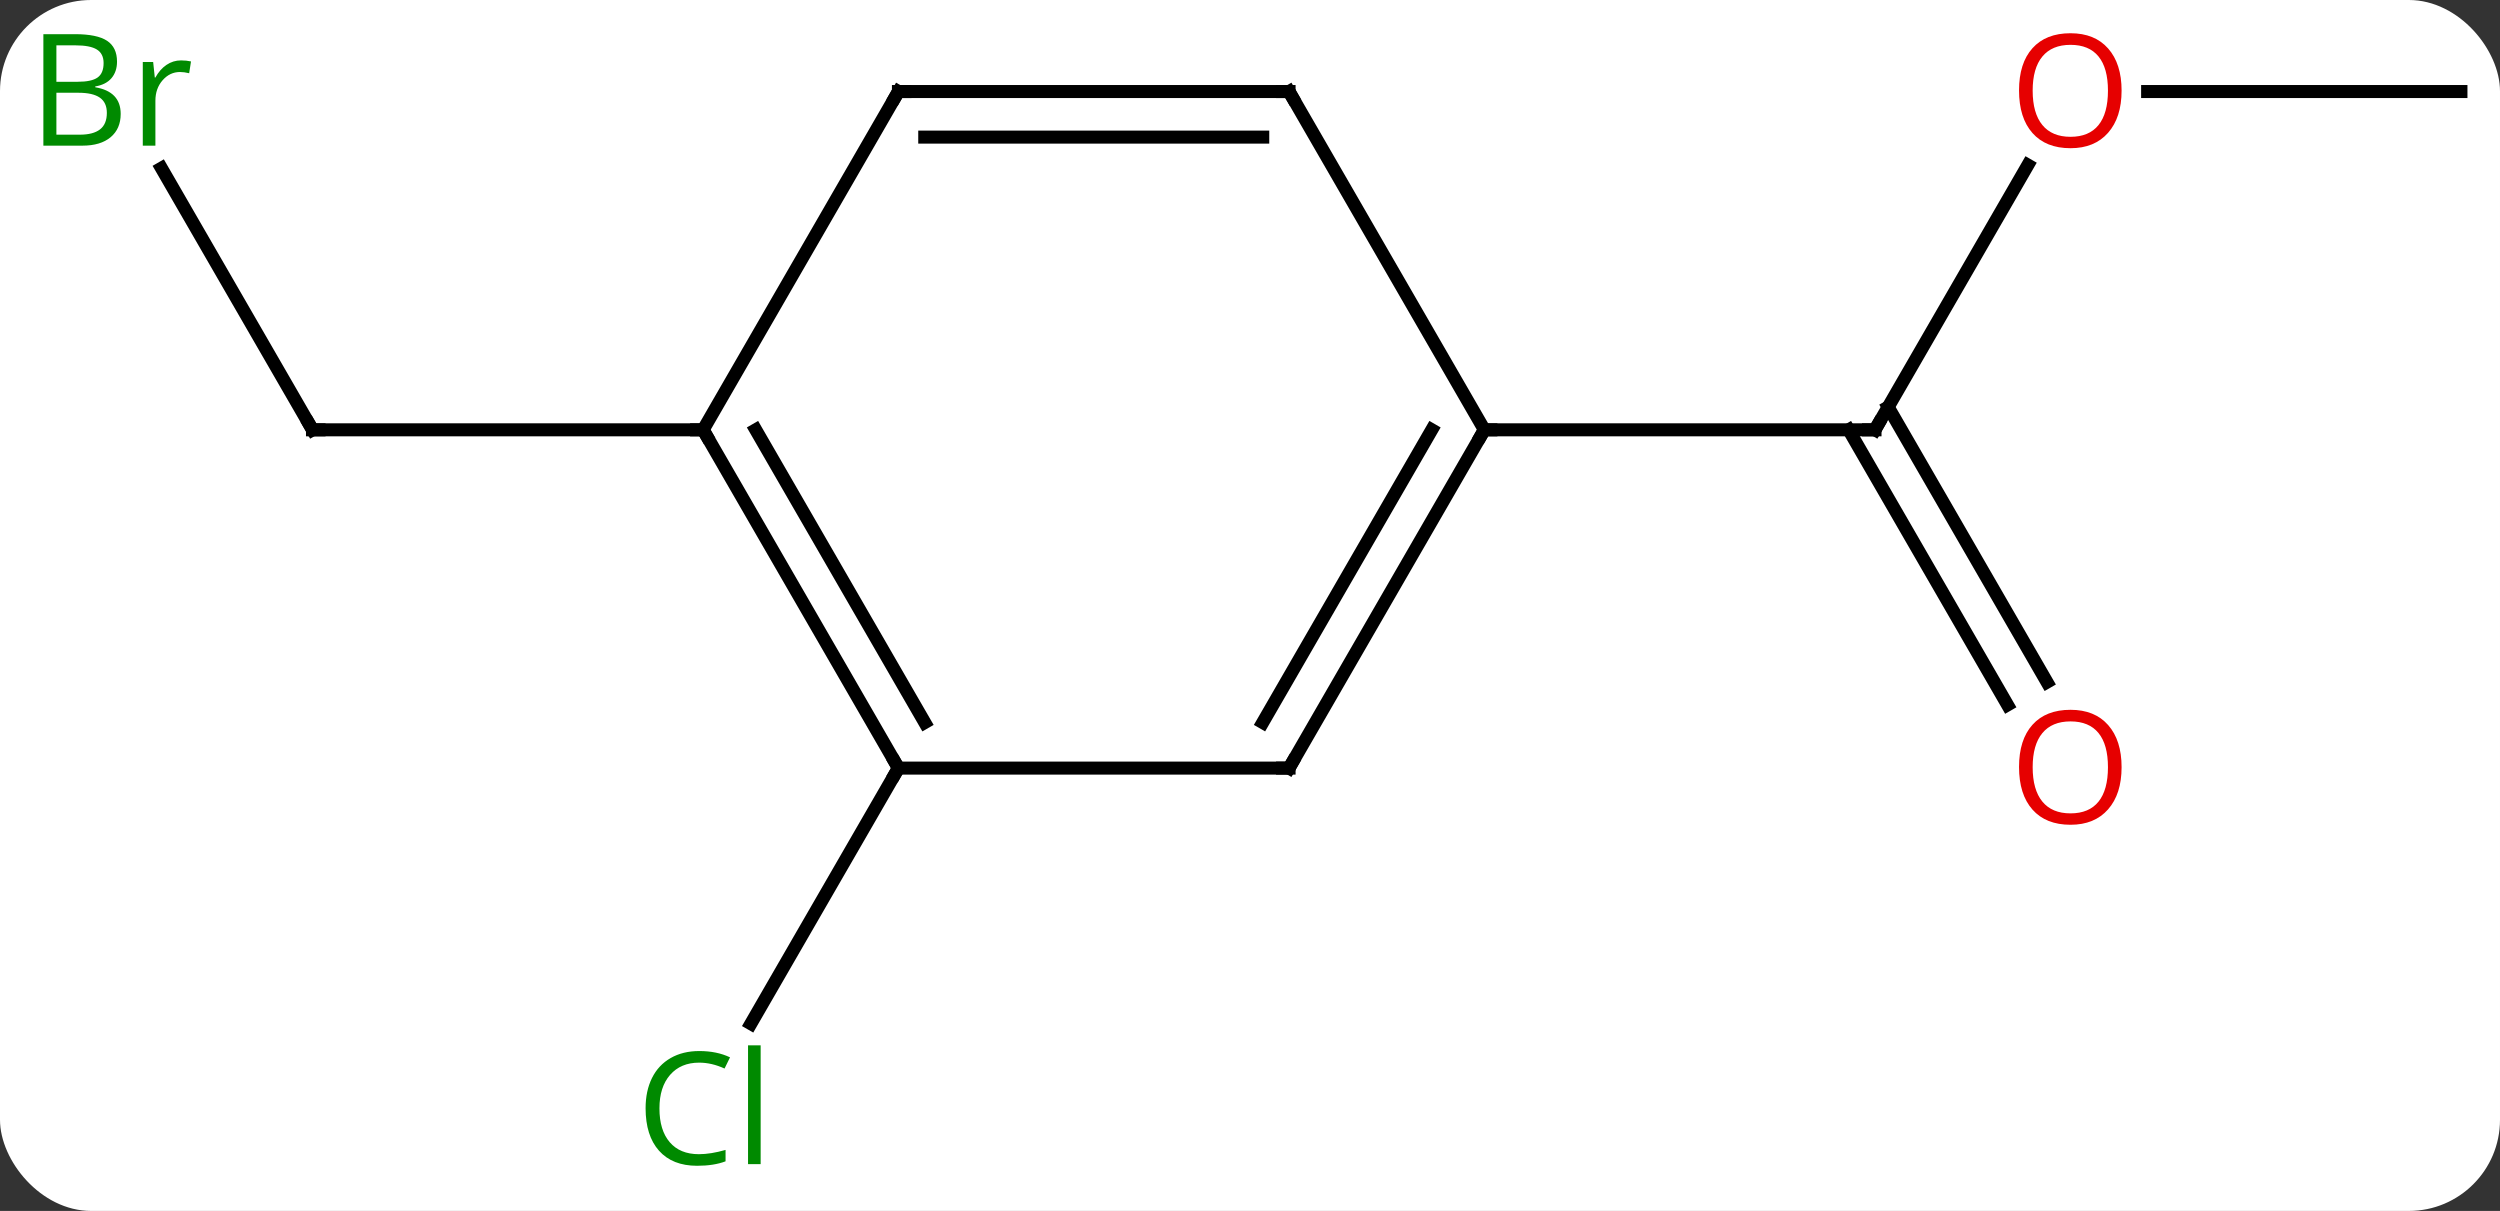 <svg width="192" viewBox="0 0 192 93" style="fill-opacity:1; color-rendering:auto; color-interpolation:auto; text-rendering:auto; stroke:black; stroke-linecap:square; stroke-miterlimit:10; shape-rendering:auto; stroke-opacity:1; fill:black; stroke-dasharray:none; font-weight:normal; stroke-width:1; font-family:'Open Sans'; font-style:normal; stroke-linejoin:miter; font-size:12; stroke-dashoffset:0; image-rendering:auto;" height="93" class="cas-substance-image" xmlns:xlink="http://www.w3.org/1999/xlink" xmlns="http://www.w3.org/2000/svg"><rect x="0" y="0" width="192" height="93" fill="#333333" stroke="none"/><svg class="cas-substance-single-component"><rect y="0" x="0" width="192" stroke="none" ry="7" rx="7" height="93" fill="white" class="cas-substance-group"/><svg y="0" x="0" width="192" viewBox="0 0 192 93" style="fill:black;" height="93" class="cas-substance-single-component-image"><svg><g><g transform="translate(99,46)" style="text-rendering:geometricPrecision; color-rendering:optimizeQuality; color-interpolation:linearRGB; stroke-linecap:butt; image-rendering:optimizeQuality;"><line y2="-33.322" y1="-12.99" x2="56.739" x1="45" style="fill:none;"/><line y2="8.137" y1="-12.99" x2="55.178" x1="42.979" style="fill:none;"/><line y2="6.387" y1="-14.74" x2="58.209" x1="46.01" style="fill:none;"/><line y2="-12.99" y1="-12.99" x2="15" x1="45" style="fill:none;"/><line y2="-38.97" y1="-38.97" x2="90" x1="65.938" style="fill:none;"/><line y2="12.99" y1="32.619" x2="-30" x1="-41.333" style="fill:none;"/><line y2="-33.082" y1="-12.99" x2="-86.6" x1="-75" style="fill:none;"/><line y2="-12.99" y1="-12.99" x2="-45" x1="-75" style="fill:none;"/><line y2="12.99" y1="-12.99" x2="0" x1="15" style="fill:none;"/><line y2="9.49" y1="-12.99" x2="-2.021" x1="10.959" style="fill:none;"/><line y2="-38.97" y1="-12.99" x2="0" x1="15" style="fill:none;"/><line y2="12.99" y1="12.99" x2="-30" x1="0" style="fill:none;"/><line y2="-38.97" y1="-38.97" x2="-30" x1="0" style="fill:none;"/><line y2="-35.47" y1="-35.47" x2="-27.979" x1="-2.021" style="fill:none;"/><line y2="-12.99" y1="12.99" x2="-45" x1="-30" style="fill:none;"/><line y2="-12.99" y1="9.49" x2="-40.959" x1="-27.979" style="fill:none;"/><line y2="-12.99" y1="-38.97" x2="-45" x1="-30" style="fill:none;"/><path style="fill:none; stroke-miterlimit:5;" d="M45.25 -13.423 L45 -12.99 L44.5 -12.99"/></g><g transform="translate(99,46)" style="stroke-linecap:butt; fill:rgb(230,0,0); text-rendering:geometricPrecision; color-rendering:optimizeQuality; image-rendering:optimizeQuality; font-family:'Open Sans'; stroke:rgb(230,0,0); color-interpolation:linearRGB; stroke-miterlimit:5;"><path style="stroke:none;" d="M63.938 -39.04 Q63.938 -36.978 62.898 -35.798 Q61.859 -34.618 60.016 -34.618 Q58.125 -34.618 57.094 -35.782 Q56.062 -36.947 56.062 -39.056 Q56.062 -41.15 57.094 -42.298 Q58.125 -43.447 60.016 -43.447 Q61.875 -43.447 62.906 -42.275 Q63.938 -41.103 63.938 -39.04 ZM57.109 -39.04 Q57.109 -37.306 57.852 -36.4 Q58.594 -35.493 60.016 -35.493 Q61.438 -35.493 62.164 -36.392 Q62.891 -37.29 62.891 -39.04 Q62.891 -40.775 62.164 -41.665 Q61.438 -42.556 60.016 -42.556 Q58.594 -42.556 57.852 -41.657 Q57.109 -40.759 57.109 -39.04 Z"/><path style="stroke:none;" d="M63.938 12.92 Q63.938 14.982 62.898 16.162 Q61.859 17.342 60.016 17.342 Q58.125 17.342 57.094 16.177 Q56.062 15.013 56.062 12.904 Q56.062 10.81 57.094 9.662 Q58.125 8.513 60.016 8.513 Q61.875 8.513 62.906 9.685 Q63.938 10.857 63.938 12.92 ZM57.109 12.92 Q57.109 14.654 57.852 15.56 Q58.594 16.467 60.016 16.467 Q61.438 16.467 62.164 15.568 Q62.891 14.67 62.891 12.92 Q62.891 11.185 62.164 10.295 Q61.438 9.404 60.016 9.404 Q58.594 9.404 57.852 10.303 Q57.109 11.201 57.109 12.92 Z"/><path style="fill:rgb(0,138,0); stroke:none;" d="M-45.309 35.611 Q-46.715 35.611 -47.535 36.548 Q-48.355 37.486 -48.355 39.126 Q-48.355 40.798 -47.566 41.72 Q-46.777 42.642 -45.324 42.642 Q-44.418 42.642 -43.277 42.314 L-43.277 43.189 Q-44.168 43.532 -45.465 43.532 Q-47.355 43.532 -48.387 42.376 Q-49.418 41.22 -49.418 39.111 Q-49.418 37.782 -48.926 36.79 Q-48.434 35.798 -47.496 35.259 Q-46.559 34.72 -45.293 34.72 Q-43.949 34.72 -42.934 35.204 L-43.355 36.064 Q-44.34 35.611 -45.309 35.611 ZM-40.582 43.407 L-41.551 43.407 L-41.551 34.282 L-40.582 34.282 L-40.582 43.407 Z"/><path style="fill:none; stroke:black;" d="M-75.25 -13.423 L-75 -12.99 L-74.5 -12.99"/><path style="fill:rgb(0,138,0); stroke:none;" d="M-95.669 -43.376 L-93.247 -43.376 Q-91.544 -43.376 -90.778 -42.868 Q-90.013 -42.361 -90.013 -41.267 Q-90.013 -40.501 -90.435 -40.001 Q-90.856 -39.501 -91.685 -39.361 L-91.685 -39.298 Q-89.731 -38.97 -89.731 -37.251 Q-89.731 -36.111 -90.505 -35.462 Q-91.278 -34.814 -92.669 -34.814 L-95.669 -34.814 L-95.669 -43.376 ZM-94.669 -39.72 L-93.028 -39.72 Q-91.966 -39.72 -91.505 -40.048 Q-91.044 -40.376 -91.044 -41.157 Q-91.044 -41.876 -91.56 -42.197 Q-92.075 -42.517 -93.2 -42.517 L-94.669 -42.517 L-94.669 -39.72 ZM-94.669 -38.876 L-94.669 -35.657 L-92.872 -35.657 Q-91.841 -35.657 -91.317 -36.064 Q-90.794 -36.47 -90.794 -37.329 Q-90.794 -38.126 -91.333 -38.501 Q-91.872 -38.876 -92.966 -38.876 L-94.669 -38.876 ZM-85.097 -41.361 Q-84.675 -41.361 -84.331 -41.282 L-84.472 -40.376 Q-84.862 -40.47 -85.175 -40.47 Q-85.956 -40.47 -86.511 -39.837 Q-87.065 -39.204 -87.065 -38.267 L-87.065 -34.814 L-88.034 -34.814 L-88.034 -41.236 L-87.237 -41.236 L-87.112 -40.048 L-87.065 -40.048 Q-86.722 -40.673 -86.214 -41.017 Q-85.706 -41.361 -85.097 -41.361 Z"/><path style="fill:none; stroke:black;" d="M14.75 -12.557 L15 -12.99 L15.5 -12.99"/><path style="fill:none; stroke:black;" d="M0.25 12.557 L0 12.99 L-0.5 12.99"/><path style="fill:none; stroke:black;" d="M0.25 -38.537 L0 -38.97 L-0.5 -38.97"/><path style="fill:none; stroke:black;" d="M-30.25 12.557 L-30 12.99 L-30.25 13.423"/><path style="fill:none; stroke:black;" d="M-29.5 -38.97 L-30 -38.97 L-30.25 -38.537"/><path style="fill:none; stroke:black;" d="M-44.75 -12.557 L-45 -12.99 L-45.5 -12.99"/></g></g></svg></svg></svg></svg>
